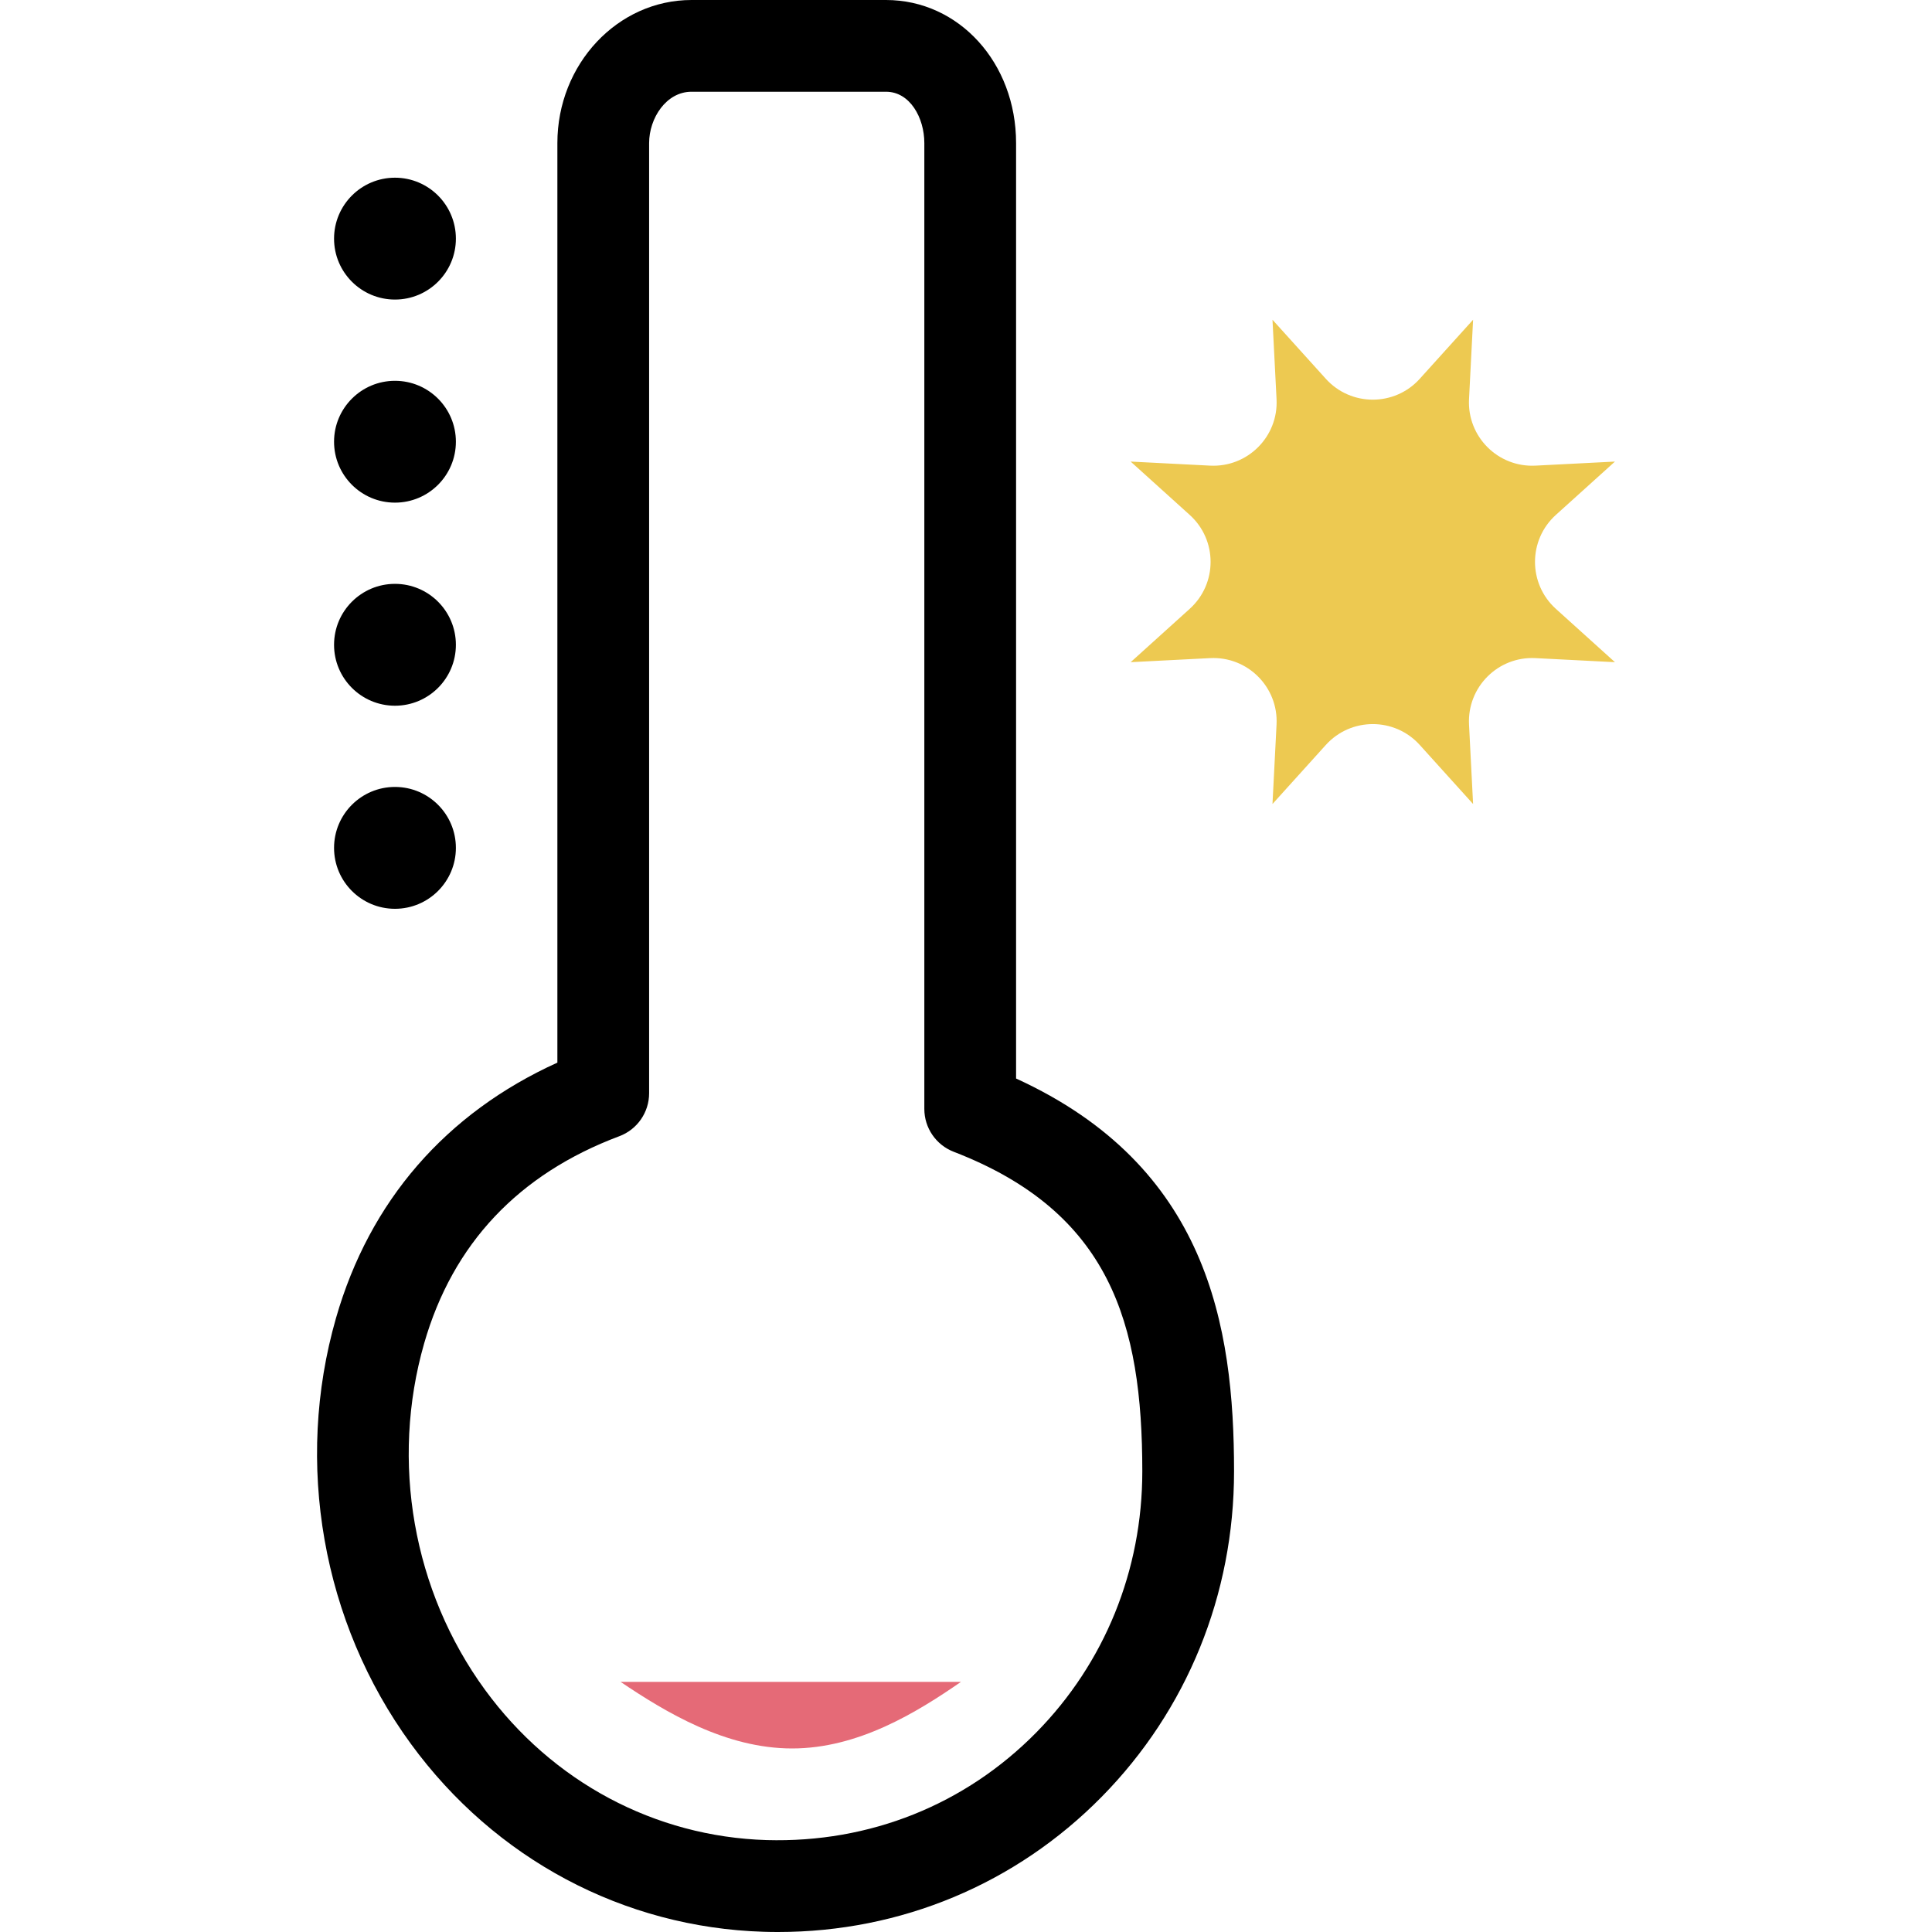<?xml version="1.0" encoding="iso-8859-1"?>
<!-- Generator: Adobe Illustrator 19.1.0, SVG Export Plug-In . SVG Version: 6.00 Build 0)  -->
<svg version="1.1" id="Capa_1" xmlns="http://www.w3.org/2000/svg" xmlns:xlink="http://www.w3.org/1999/xlink" x="0px" y="0px"
	 viewBox="0 0 63.179 63.179" style="enable-background:new 0 0 63.179 63.179;" xml:space="preserve">
<g>
	<g id="group-30svg">
		<path id="path-1_22_" d="M25.445,63.179c-0.002,0-0.002,0-0.002,0c-0.154,0-0.31-0.002-0.465-0.007
			c-4.585-0.139-8.792-2.379-11.542-6.146c-2.896-3.967-3.812-9.172-2.449-13.922c1.099-3.83,3.592-6.7,7.24-8.355V4.679
			c0-2.58,1.968-4.679,4.386-4.679h6.361c2.385,0,4.253,2.055,4.253,4.679v30.59c6.255,2.86,7.128,8.073,7.128,12.847
			c0,4.028-1.537,7.808-4.329,10.643C33.219,61.609,29.46,63.179,25.445,63.179z M22.613,3c-0.829,0-1.386,0.868-1.386,1.679V35.75
			c0,0.626-0.388,1.186-0.973,1.405c-3.301,1.239-5.448,3.519-6.384,6.777c-1.108,3.867-0.365,8.1,1.989,11.325
			c2.2,3.014,5.557,4.805,9.209,4.916c3.376,0.096,6.495-1.158,8.82-3.519c2.235-2.27,3.467-5.302,3.467-8.538
			c0-4.845-1.049-8.476-6.168-10.452c-0.578-0.224-0.96-0.78-0.96-1.399V4.679C30.227,3.854,29.758,3,28.974,3H22.613z"/>
		<path id="path-2_22_" d="M10.924,7.804c0-1.1,0.892-1.993,1.992-1.993s1.992,0.893,1.992,1.993s-0.892,1.992-1.992,1.992
			S10.924,8.904,10.924,7.804z"/>
		<path id="path-3_21_" d="M10.924,14.445c0-1.1,0.892-1.992,1.992-1.992s1.992,0.892,1.992,1.992s-0.892,1.992-1.992,1.992
			S10.924,15.545,10.924,14.445z"/>
		<path id="path-4_19_" d="M10.924,21.086c0-1.101,0.892-1.993,1.992-1.993s1.992,0.892,1.992,1.993c0,1.1-0.892,1.992-1.992,1.992
			S10.924,22.186,10.924,21.086z"/>
		<path id="path-5_17_" d="M10.924,27.727c0-1.101,0.892-1.993,1.992-1.993s1.992,0.892,1.992,1.993c0,1.1-0.892,1.992-1.992,1.992
			S10.924,28.827,10.924,27.727z"/>
		<path id="path-6_16_" style="fill:#E56A77;" d="M20.294,55c1.484,1,3.439,2.177,5.609,2.177c2.161,0,4.075-1.177,5.521-2.177
			H20.294z"/>
		<path id="path-7_12_" style="fill:#EDC951;" d="M43.356,12.387c0.822,0.91,2.251,0.91,3.072,0l1.744-1.931l-0.133,2.599
			c-0.062,1.224,0.947,2.234,2.172,2.172l2.6-0.133l-1.932,1.744c-0.91,0.822-0.91,2.25,0,3.072l1.932,1.744l-2.6-0.133
			c-1.225-0.063-2.234,0.948-2.172,2.172l0.133,2.599l-1.744-1.931c-0.821-0.91-2.25-0.91-3.072,0l-1.744,1.931l0.133-2.599
			c0.063-1.224-0.948-2.235-2.173-2.172l-2.598,0.133l1.931-1.744c0.911-0.822,0.911-2.25,0-3.072l-1.931-1.744l2.598,0.133
			c1.225,0.062,2.236-0.948,2.173-2.172l-0.133-2.599L43.356,12.387z"/>
	</g>
</g>
<g>
</g>
<g>
</g>
<g>
</g>
<g>
</g>
<g>
</g>
<g>
</g>
<g>
</g>
<g>
</g>
<g>
</g>
<g>
</g>
<g>
</g>
<g>
</g>
<g>
</g>
<g>
</g>
<g>
</g>
</svg>
